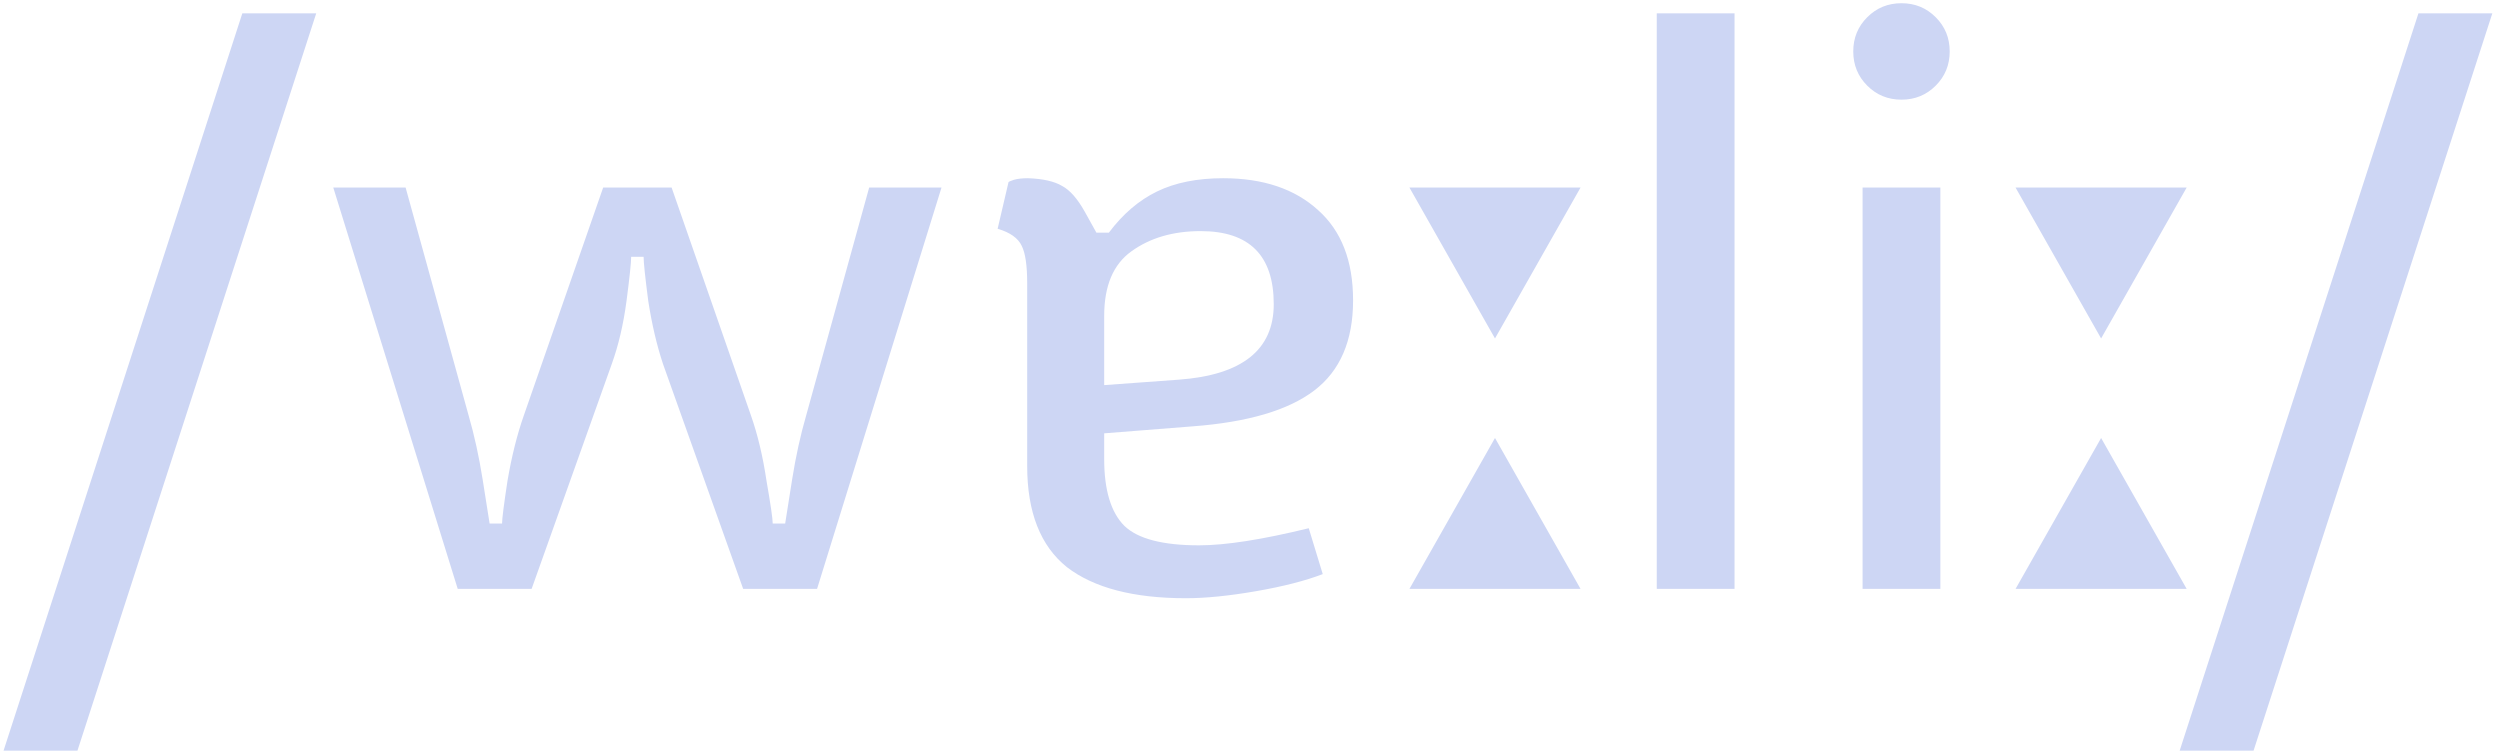 <svg width="225" height="68" viewBox="0 0 225 68" fill="none" xmlns="http://www.w3.org/2000/svg">
<path d="M21.81 1.2H28.46L6.97 67.56H0.32L21.81 1.2ZM59.675 32.77C59.115 31.09 58.672 29.2 58.345 27.1C58.065 24.953 57.925 23.623 57.925 23.11H56.805C56.805 23.623 56.665 24.953 56.385 27.1C56.105 29.2 55.662 31.09 55.055 32.77L47.845 53H41.195L29.995 16.88H36.505L42.175 37.39C42.688 39.163 43.108 41.077 43.435 43.13C43.762 45.183 43.972 46.513 44.065 47.12H45.185C45.185 46.7 45.348 45.417 45.675 43.27C46.048 41.077 46.538 39.117 47.145 37.39L54.285 16.88H60.445L67.585 37.39C68.192 39.117 68.658 41.077 68.985 43.27C69.358 45.417 69.545 46.7 69.545 47.12H70.665C70.758 46.513 70.968 45.183 71.295 43.13C71.622 41.077 72.042 39.163 72.555 37.39L78.225 16.88H84.735L73.535 53H66.885L59.675 32.77ZM92.447 25.49C92.447 23.903 92.284 22.783 91.957 22.13C91.63 21.43 90.907 20.917 89.787 20.59L90.767 16.39C90.814 16.343 90.977 16.273 91.257 16.18C91.584 16.087 92.004 16.04 92.517 16.04C93.87 16.087 94.897 16.32 95.597 16.74C96.297 17.113 96.974 17.883 97.627 19.05L98.677 20.94H99.797C101.057 19.26 102.504 18.023 104.137 17.23C105.77 16.437 107.754 16.04 110.087 16.04C113.68 16.04 116.527 16.997 118.627 18.91C120.727 20.777 121.777 23.483 121.777 27.03C121.777 30.67 120.61 33.377 118.277 35.15C115.944 36.923 112.304 37.997 107.357 38.37L99.377 39V41.31C99.377 44.11 99.984 46.117 101.197 47.33C102.41 48.497 104.65 49.08 107.917 49.08C110.297 49.08 113.587 48.567 117.787 47.54L119.047 51.67C117.46 52.277 115.454 52.79 113.027 53.21C110.6 53.63 108.5 53.84 106.727 53.84C102.014 53.84 98.444 52.907 96.017 51.04C93.637 49.127 92.447 46.093 92.447 41.94V25.49ZM106.097 34.17C111.79 33.75 114.637 31.487 114.637 27.38C114.637 22.993 112.444 20.8 108.057 20.8C105.584 20.8 103.507 21.407 101.827 22.62C100.194 23.787 99.377 25.723 99.377 28.43V34.66L106.097 34.17ZM142.249 16.88L134.549 30.46L126.849 16.88H142.249ZM126.849 53L134.549 39.42L142.249 53H126.849ZM156.109 1.2H149.109V53H156.109V1.2ZM166.793 4.63C166.793 3.417 167.213 2.39 168.053 1.55C168.893 0.71 169.919 0.29 171.133 0.29C172.346 0.29 173.373 0.71 174.213 1.55C175.053 2.39 175.473 3.417 175.473 4.63C175.473 5.843 175.053 6.87 174.213 7.71C173.373 8.55 172.346 8.97 171.133 8.97C169.919 8.97 168.893 8.55 168.053 7.71C167.213 6.87 166.793 5.843 166.793 4.63ZM167.633 16.88H174.633V53H167.633V16.88ZM196.8 16.88L189.1 30.46L181.4 16.88H196.8ZM181.4 53L189.1 39.42L196.8 53H181.4ZM217.66 1.2H224.31L202.82 67.56H196.17L217.66 1.2Z" fill="rgb(205, 214, 244)"/>
</svg>